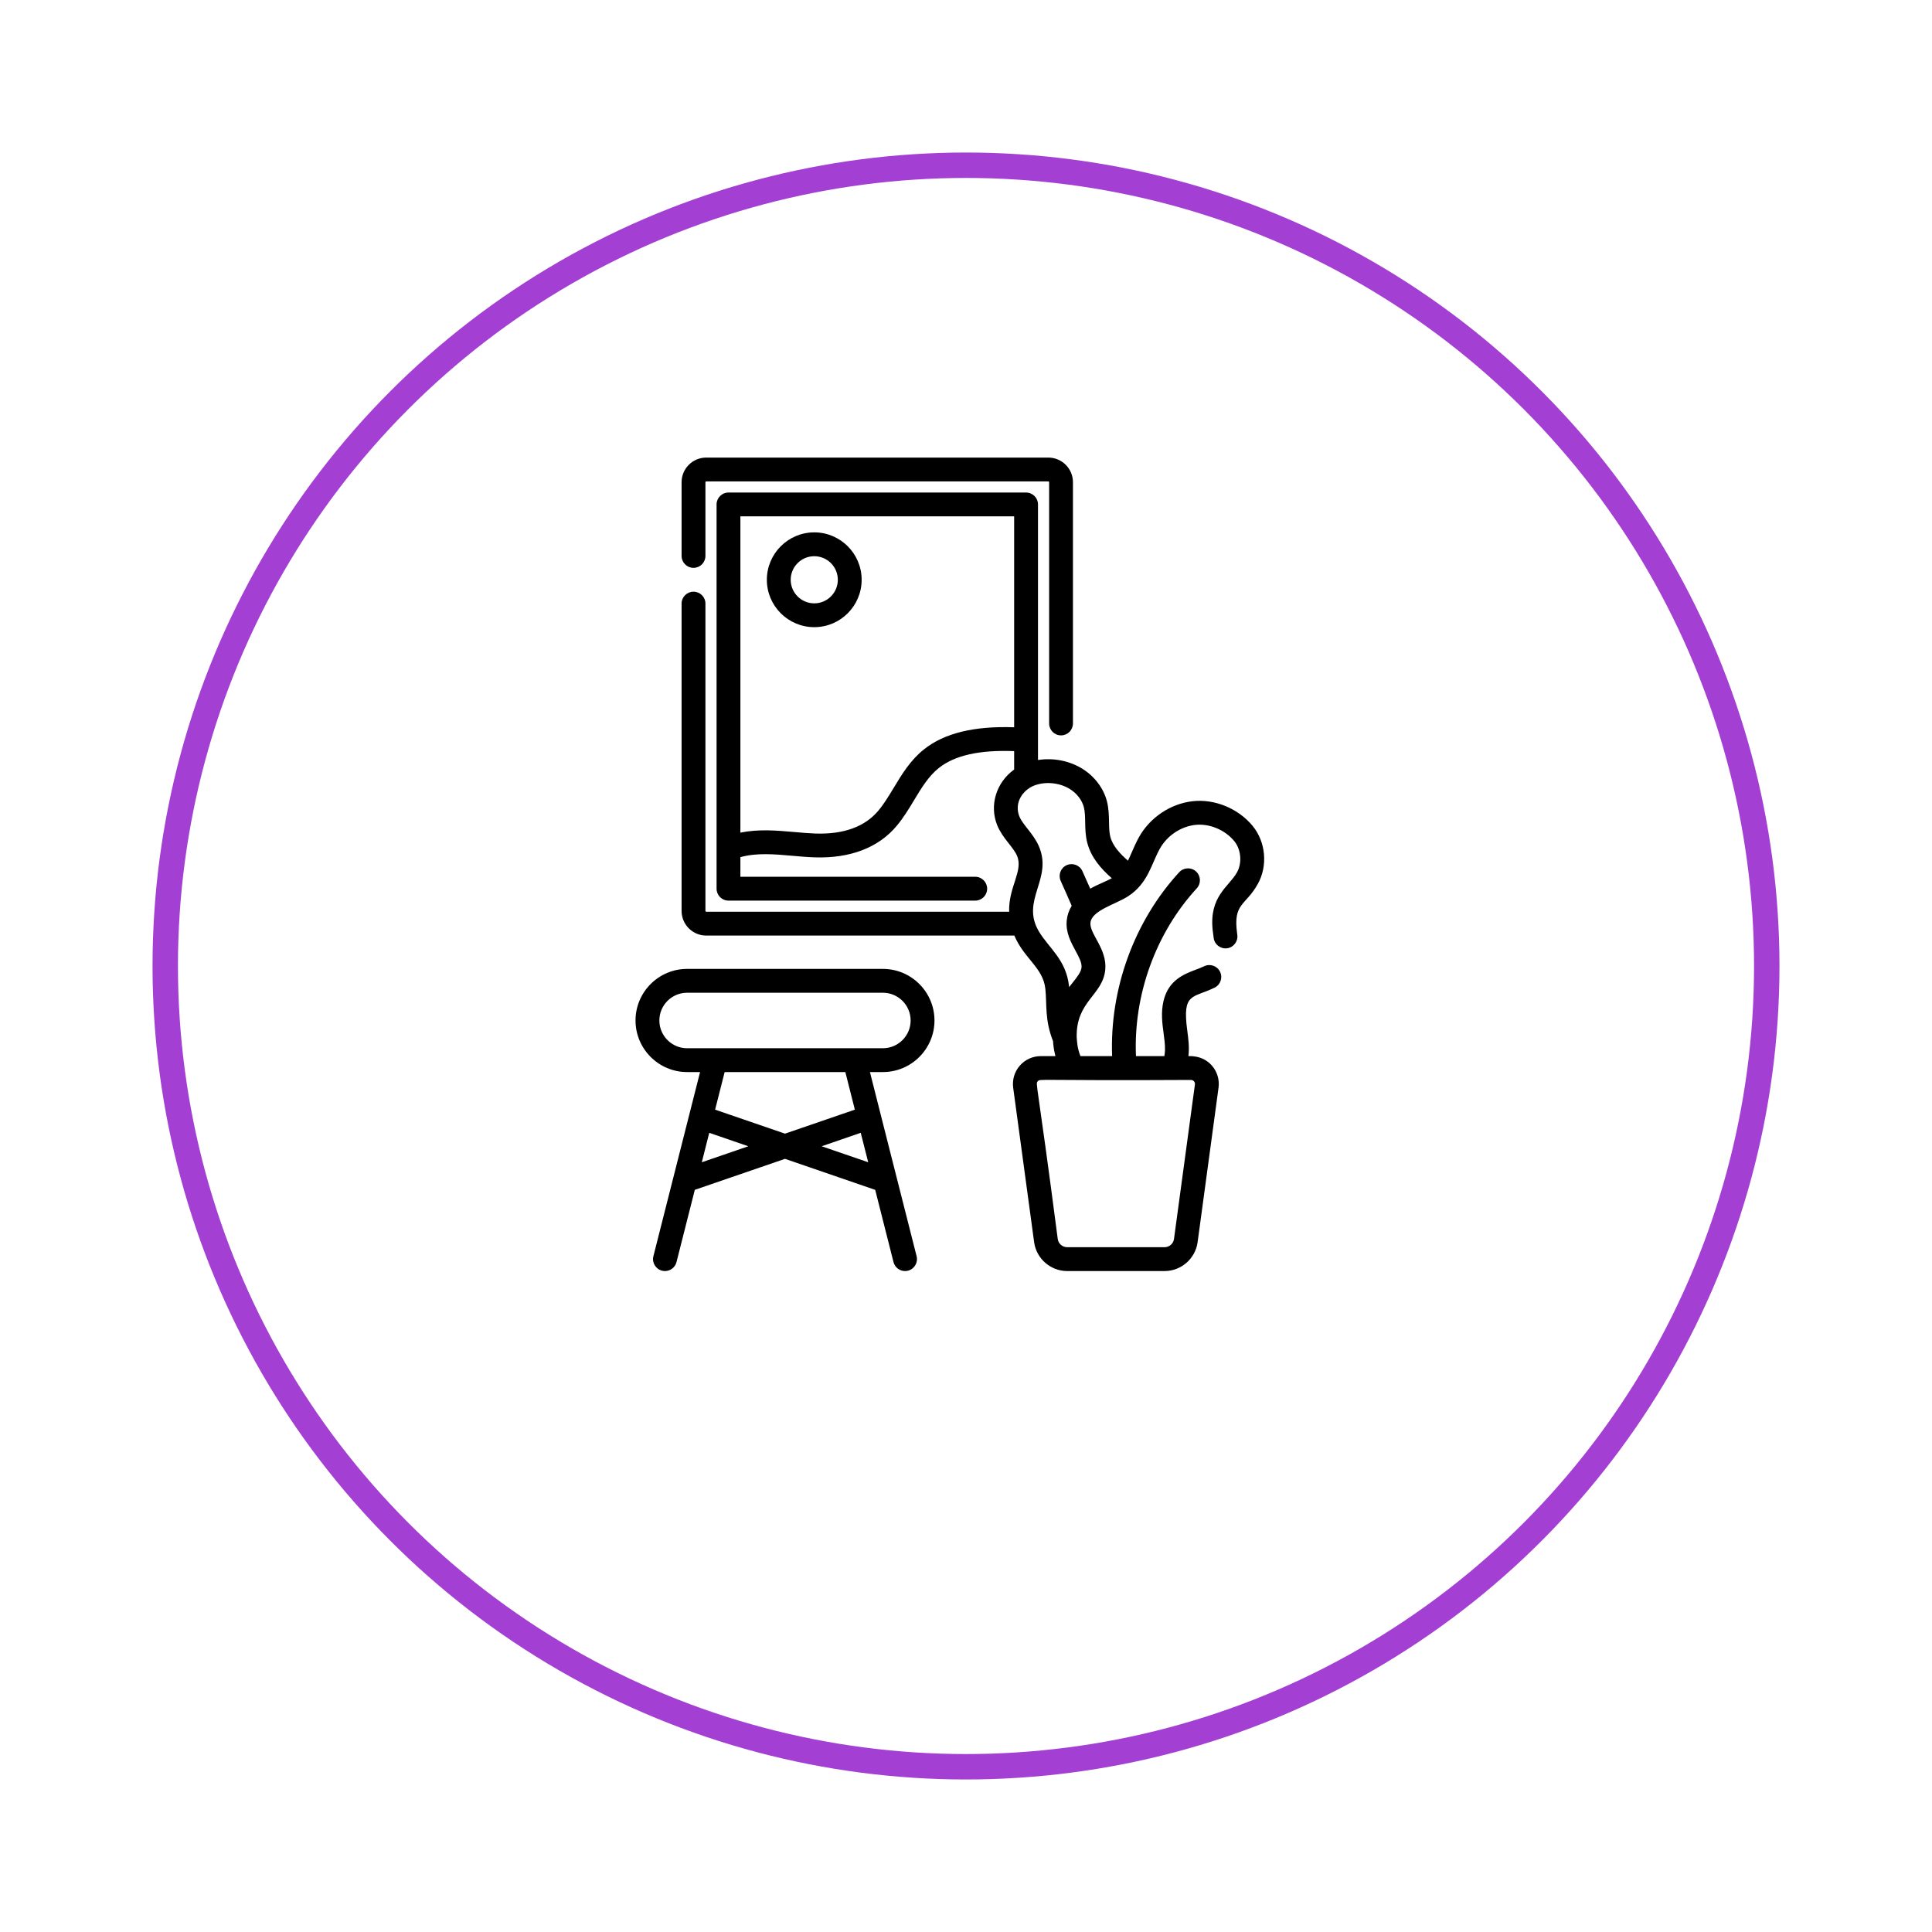 <svg width="76" height="76" viewBox="0 0 76 76" fill="none" xmlns="http://www.w3.org/2000/svg">
<g filter="url(#filter0_d_257_1302)">
<circle cx="38" cy="34" r="32" fill="white"/>
<circle cx="38" cy="34" r="31.5" stroke="#A43FD4"/>
</g>
<path d="M27.281 22.338C27.54 22.338 27.75 22.128 27.75 21.869V18.969C27.75 18.952 27.764 18.938 27.781 18.938H41.238C41.255 18.938 41.27 18.952 41.27 18.969V28.459C41.27 28.718 41.479 28.928 41.738 28.928C41.997 28.928 42.207 28.718 42.207 28.459V18.969C42.207 18.435 41.773 18 41.238 18H27.781C27.247 18 26.812 18.435 26.812 18.969V21.869C26.812 22.128 27.022 22.338 27.281 22.338Z" fill="black"/>
<path d="M49.273 32.487C48.705 31.798 47.775 31.417 46.904 31.519C46.039 31.62 45.234 32.161 44.805 32.931C44.692 33.134 44.606 33.331 44.524 33.52C44.472 33.64 44.423 33.753 44.371 33.857C44.06 33.586 43.769 33.274 43.676 32.912C43.633 32.74 43.629 32.54 43.626 32.327C43.621 32.082 43.616 31.804 43.545 31.526C43.416 31.019 43.071 30.555 42.6 30.255C42.085 29.927 41.438 29.801 40.832 29.897V29.119C40.832 29.109 40.832 29.098 40.832 29.088V19.844C40.832 19.585 40.622 19.375 40.363 19.375H28.656C28.397 19.375 28.188 19.585 28.188 19.844V34.959C28.188 35.218 28.397 35.428 28.656 35.428H38.363C38.622 35.428 38.832 35.218 38.832 34.959C38.832 34.7 38.622 34.49 38.363 34.49H29.125V33.718C29.765 33.541 30.445 33.601 31.166 33.664C31.453 33.69 31.75 33.716 32.045 33.726C33.44 33.773 34.557 33.346 35.273 32.488C35.543 32.166 35.756 31.812 35.961 31.471C36.253 30.987 36.529 30.53 36.934 30.209C37.559 29.713 38.53 29.495 39.894 29.547V30.271C39.192 30.777 38.907 31.677 39.231 32.471C39.438 32.972 39.849 33.308 40.003 33.654C40.27 34.253 39.668 34.883 39.697 35.865H27.781C27.764 35.865 27.75 35.851 27.75 35.834V23.744C27.75 23.485 27.54 23.276 27.281 23.276C27.022 23.276 26.812 23.485 26.812 23.744V35.834C26.812 36.368 27.247 36.803 27.781 36.803H39.902C40.281 37.705 41.031 38.065 41.121 38.894C41.188 39.518 41.091 40.117 41.424 40.955C41.434 41.117 41.456 41.279 41.492 41.438C41.5 41.473 41.508 41.509 41.518 41.545H40.942C40.626 41.545 40.325 41.681 40.117 41.919C39.909 42.157 39.814 42.474 39.856 42.787L40.68 48.864C40.768 49.512 41.327 50 41.98 50H45.811C46.464 50 47.023 49.512 47.111 48.864L47.934 42.787C47.977 42.474 47.882 42.157 47.674 41.919C47.299 41.49 46.778 41.55 46.75 41.545C46.79 41.189 46.749 40.872 46.702 40.523C46.504 39.043 46.916 39.271 47.777 38.853C48.01 38.74 48.107 38.46 47.994 38.227C47.881 37.994 47.601 37.897 47.368 38.01C47.269 38.058 47.158 38.1 47.041 38.144C46.589 38.315 45.969 38.549 45.772 39.366C45.662 39.82 45.721 40.26 45.773 40.647C45.804 40.88 45.834 41.1 45.828 41.307C45.825 41.386 45.817 41.466 45.803 41.545H44.686C44.583 39.142 45.461 36.703 47.078 34.945C47.253 34.754 47.241 34.458 47.05 34.282C46.86 34.107 46.563 34.12 46.388 34.31C44.614 36.239 43.647 38.91 43.748 41.545H42.502C42.378 41.227 42.373 41.023 42.355 40.812C42.318 39.374 43.39 39.154 43.479 38.134C43.551 37.321 42.85 36.731 42.896 36.296C42.947 35.81 43.892 35.574 44.381 35.254C45.163 34.743 45.289 33.989 45.624 33.388C45.909 32.876 46.441 32.517 47.013 32.45C47.566 32.386 48.184 32.64 48.55 33.084C48.822 33.413 48.869 33.943 48.66 34.317C48.347 34.879 47.563 35.249 47.703 36.582C47.712 36.662 47.723 36.743 47.734 36.827L47.743 36.899C47.777 37.156 48.013 37.336 48.269 37.303C48.525 37.27 48.706 37.034 48.673 36.777L48.663 36.703C48.505 35.515 48.997 35.639 49.479 34.773C49.878 34.058 49.794 33.118 49.273 32.487ZM47.005 42.661L46.182 48.738C46.157 48.923 45.997 49.062 45.811 49.062H41.98C41.794 49.062 41.634 48.923 41.609 48.738C40.785 42.398 40.725 42.649 40.823 42.536C40.921 42.424 40.693 42.517 46.849 42.482C46.944 42.482 47.018 42.566 47.005 42.661ZM36.351 29.474C35.814 29.901 35.481 30.453 35.159 30.987C34.962 31.312 34.777 31.62 34.554 31.887C34.022 32.523 33.19 32.826 32.078 32.789C31.807 32.779 31.536 32.756 31.248 32.73C30.556 32.669 29.843 32.607 29.125 32.754V20.312H39.894V28.609C38.314 28.555 37.152 28.84 36.351 29.474ZM42.887 34.958C42.787 34.73 42.685 34.5 42.579 34.268C42.472 34.032 42.195 33.928 41.959 34.034C41.723 34.141 41.619 34.419 41.726 34.655C41.876 34.986 42.02 35.313 42.158 35.632C42.05 35.809 41.984 35.999 41.964 36.198C41.913 36.672 42.123 37.059 42.308 37.4C42.438 37.64 42.562 37.868 42.545 38.052C42.529 38.236 42.371 38.435 42.203 38.645C42.155 38.705 42.105 38.768 42.057 38.832C42.055 38.819 42.054 38.806 42.053 38.793C41.939 37.746 41.254 37.291 40.867 36.64C40.134 35.409 41.437 34.57 40.859 33.272C40.641 32.782 40.24 32.459 40.099 32.115C40.082 32.074 40.069 32.032 40.058 31.987C39.937 31.465 40.309 31.03 40.721 30.887C41.162 30.733 41.703 30.795 42.096 31.045C42.368 31.219 42.566 31.479 42.637 31.758C42.681 31.93 42.684 32.131 42.688 32.343C42.692 32.588 42.697 32.866 42.768 33.144C42.92 33.741 43.321 34.183 43.736 34.548C43.622 34.609 43.498 34.665 43.369 34.723C43.212 34.793 43.049 34.866 42.887 34.958Z" fill="black"/>
<path d="M34.73 38.114H27.029C25.91 38.114 25 39.025 25 40.143C25 41.262 25.91 42.172 27.029 42.172H27.539L27.118 43.832C27.116 43.837 27.115 43.843 27.114 43.848L26.49 46.31C26.486 46.323 26.483 46.336 26.48 46.35L25.703 49.416C25.639 49.667 25.791 49.922 26.043 49.986C26.081 49.995 26.12 50 26.158 50C26.367 50 26.558 49.859 26.612 49.646L27.332 46.805L30.88 45.586L34.428 46.806L35.148 49.646C35.201 49.859 35.392 50 35.602 50C35.64 50 35.679 49.995 35.717 49.986C35.968 49.922 36.12 49.667 36.057 49.416L35.277 46.339C35.275 46.333 35.274 46.327 35.272 46.321L34.221 42.172H34.73C35.849 42.172 36.76 41.262 36.76 40.143C36.76 39.025 35.849 38.114 34.73 38.114ZM27.607 45.72L27.9 44.562L29.437 45.091L27.607 45.72ZM32.322 45.091L33.859 44.562L34.153 45.72L32.322 45.091ZM33.628 43.651L30.88 44.595L28.131 43.651L28.506 42.172H33.254L33.628 43.651ZM34.73 41.235H28.15C28.144 41.235 28.139 41.235 28.133 41.235H27.029C26.427 41.235 25.938 40.745 25.938 40.143C25.938 39.541 26.427 39.052 27.029 39.052H34.73C35.332 39.052 35.822 39.541 35.822 40.143C35.822 40.745 35.332 41.235 34.73 41.235Z" fill="black"/>
<path d="M32.031 20.942C31.003 20.942 30.166 21.779 30.166 22.807C30.166 23.835 31.003 24.671 32.031 24.671C33.059 24.671 33.895 23.835 33.895 22.807C33.895 21.779 33.059 20.942 32.031 20.942ZM32.031 23.734C31.52 23.734 31.104 23.318 31.104 22.807C31.104 22.296 31.52 21.88 32.031 21.88C32.542 21.88 32.958 22.296 32.958 22.807C32.958 23.318 32.542 23.734 32.031 23.734Z" fill="black"/>
<defs>
<filter id="filter0_d_257_1302" x="0" y="0" width="76" height="76" filterUnits="userSpaceOnUse" color-interpolation-filters="sRGB">
<feFlood flood-opacity="0" result="BackgroundImageFix"/>
<feColorMatrix in="SourceAlpha" type="matrix" values="0 0 0 0 0 0 0 0 0 0 0 0 0 0 0 0 0 0 127 0" result="hardAlpha"/>
<feOffset dy="4"/>
<feGaussianBlur stdDeviation="3"/>
<feComposite in2="hardAlpha" operator="out"/>
<feColorMatrix type="matrix" values="0 0 0 0 0 0 0 0 0 0 0 0 0 0 0 0 0 0 0.1 0"/>
<feBlend mode="normal" in2="BackgroundImageFix" result="effect1_dropShadow_257_1302"/>
<feBlend mode="normal" in="SourceGraphic" in2="effect1_dropShadow_257_1302" result="shape"/>
</filter>
</defs>
</svg>
